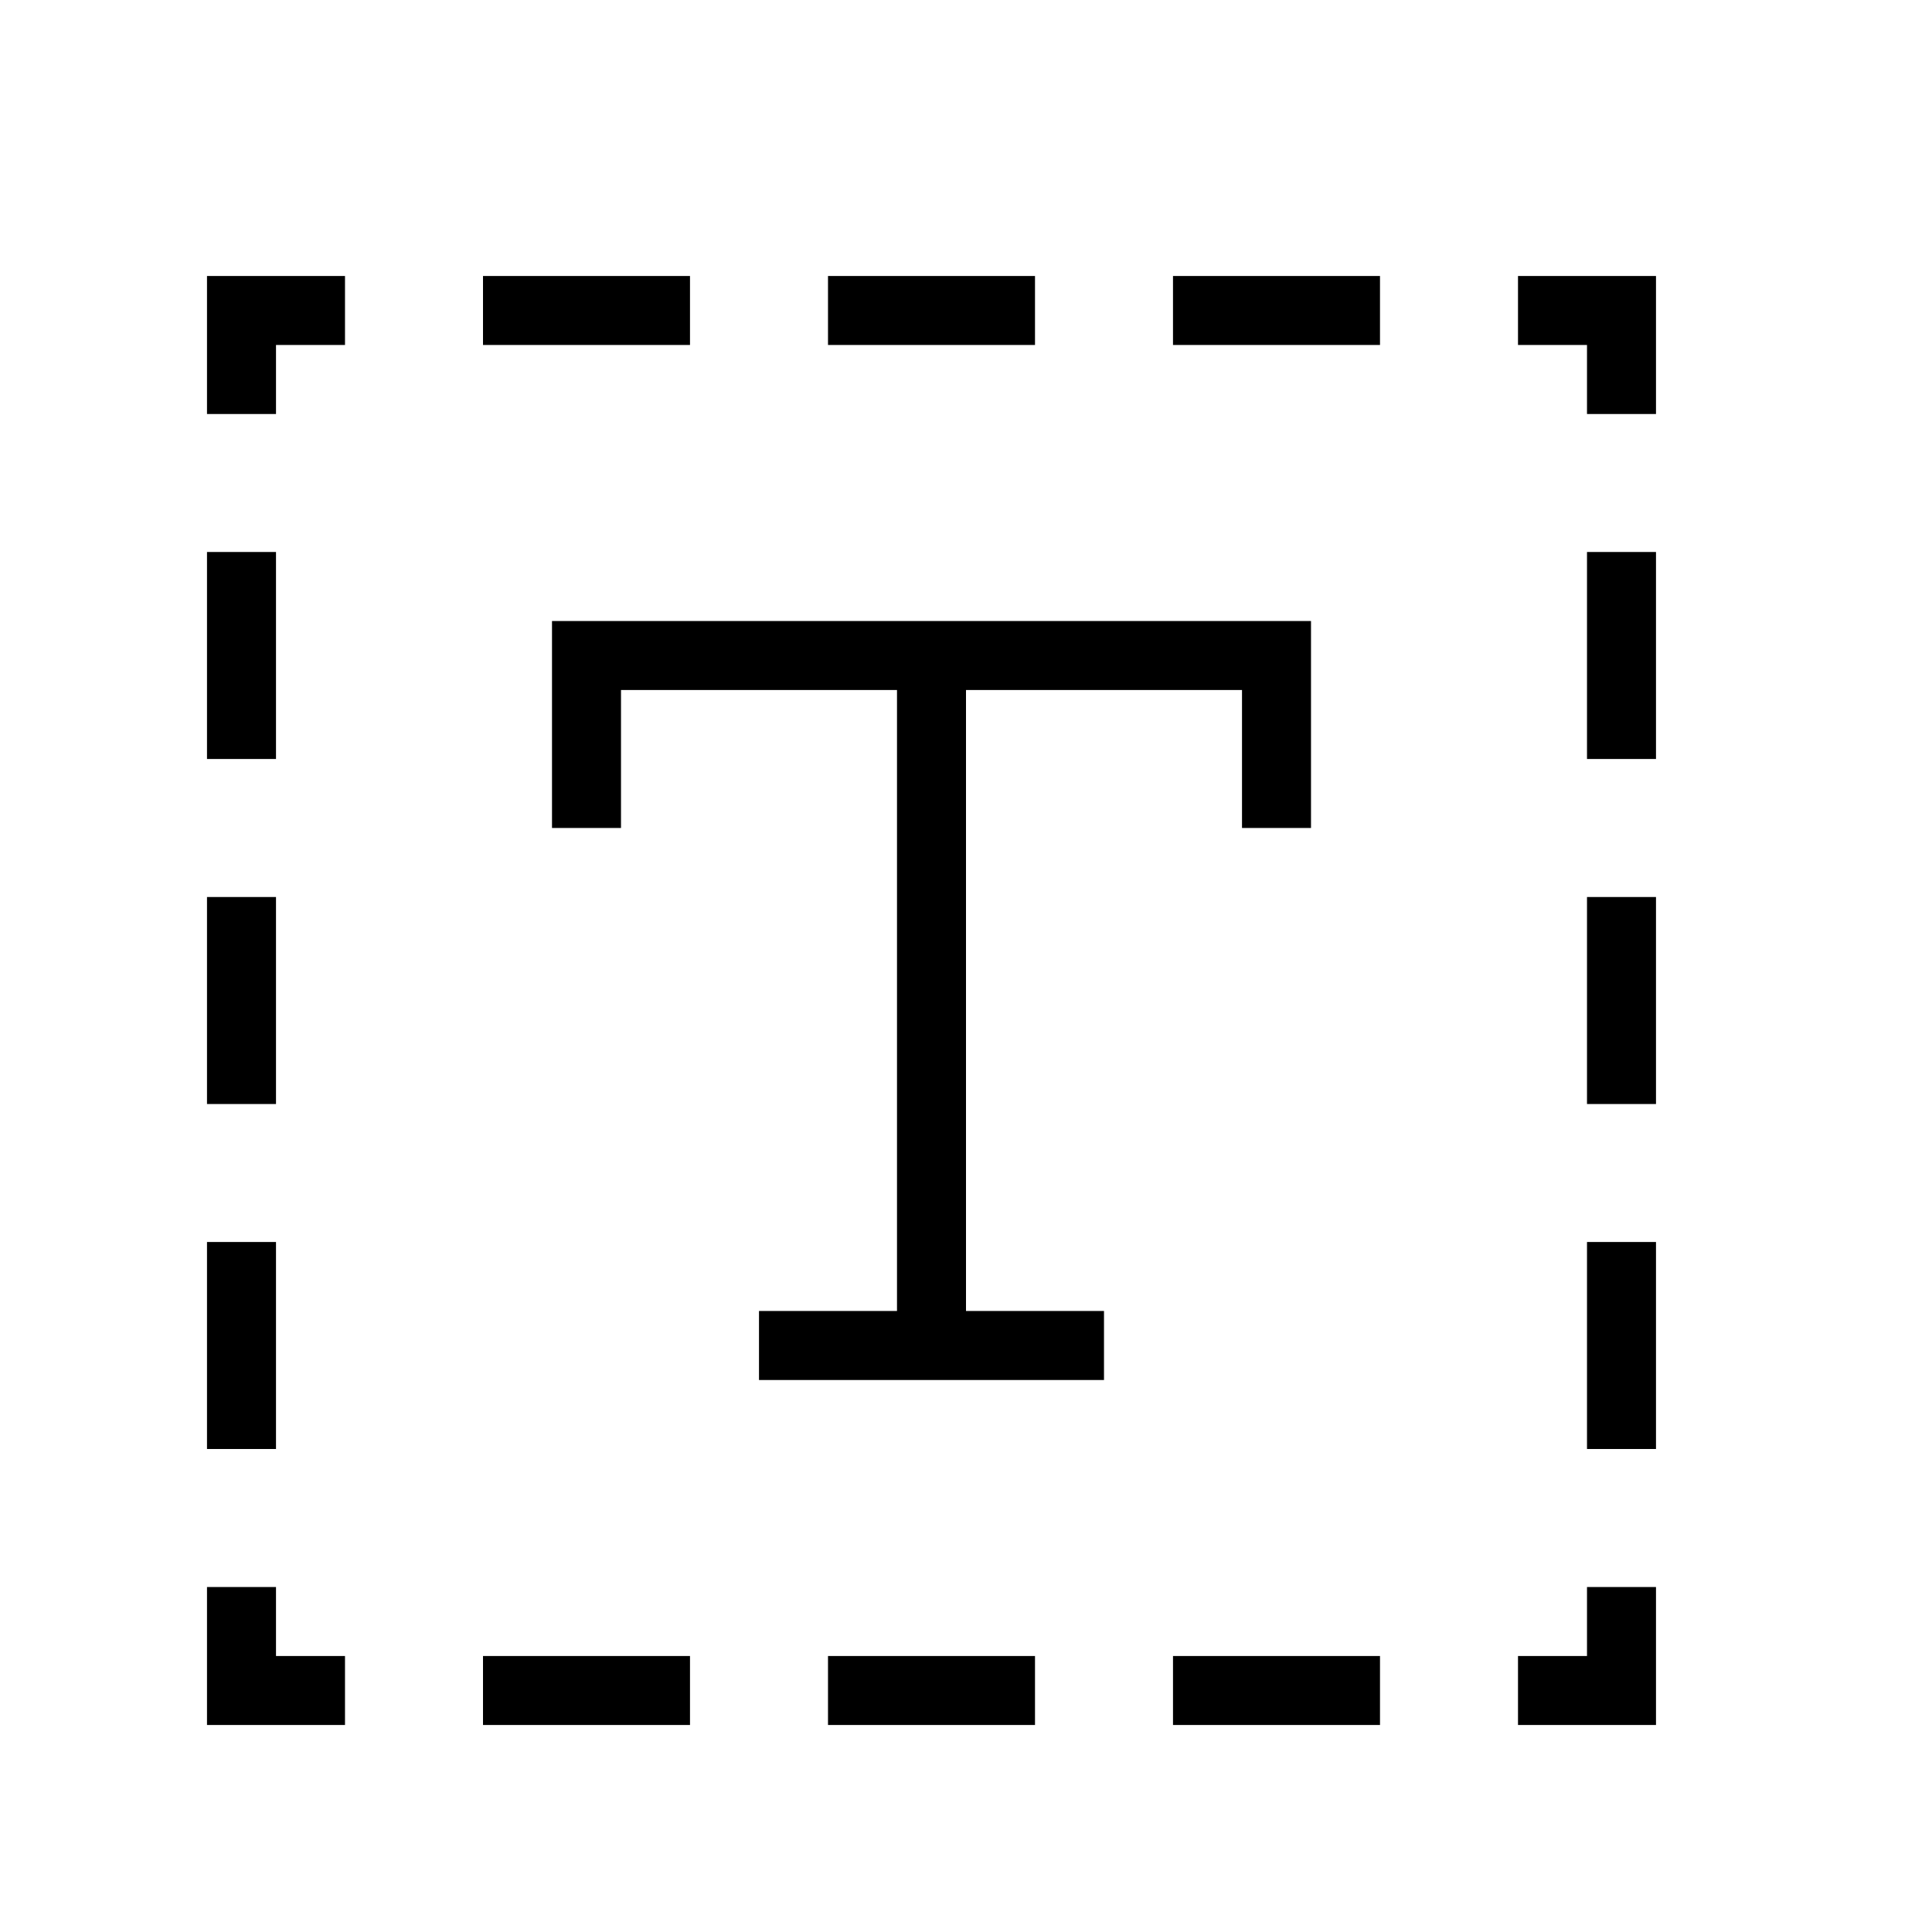 <svg xmlns="http://www.w3.org/2000/svg" width="28" height="28" fill="none"><path fill="#000" d="M5 4v1H4v1H3V4zm2 0h3v1H7zm8 0h-3v1h3zm2 0h3v1h-3zm5 0v1h1v1h1V4zm2 12v-3h-1v3zm0 2v3h-1v-3zm-2 7v-1h1v-1h1v2zm2-17v3h-1V8zm-9 17h-3v-1h3zm-8 0h3v-1H7zm-2 0H3v-2h1v1h1zm12 0h3v-1h-3zM3 13v3h1v-3zm0 8v-3h1v3zM3 8v3h1V8zm5 1h11v3h-1v-2h-4v9h2v1h-5v-1h2v-9H9v2H8z"/></svg>